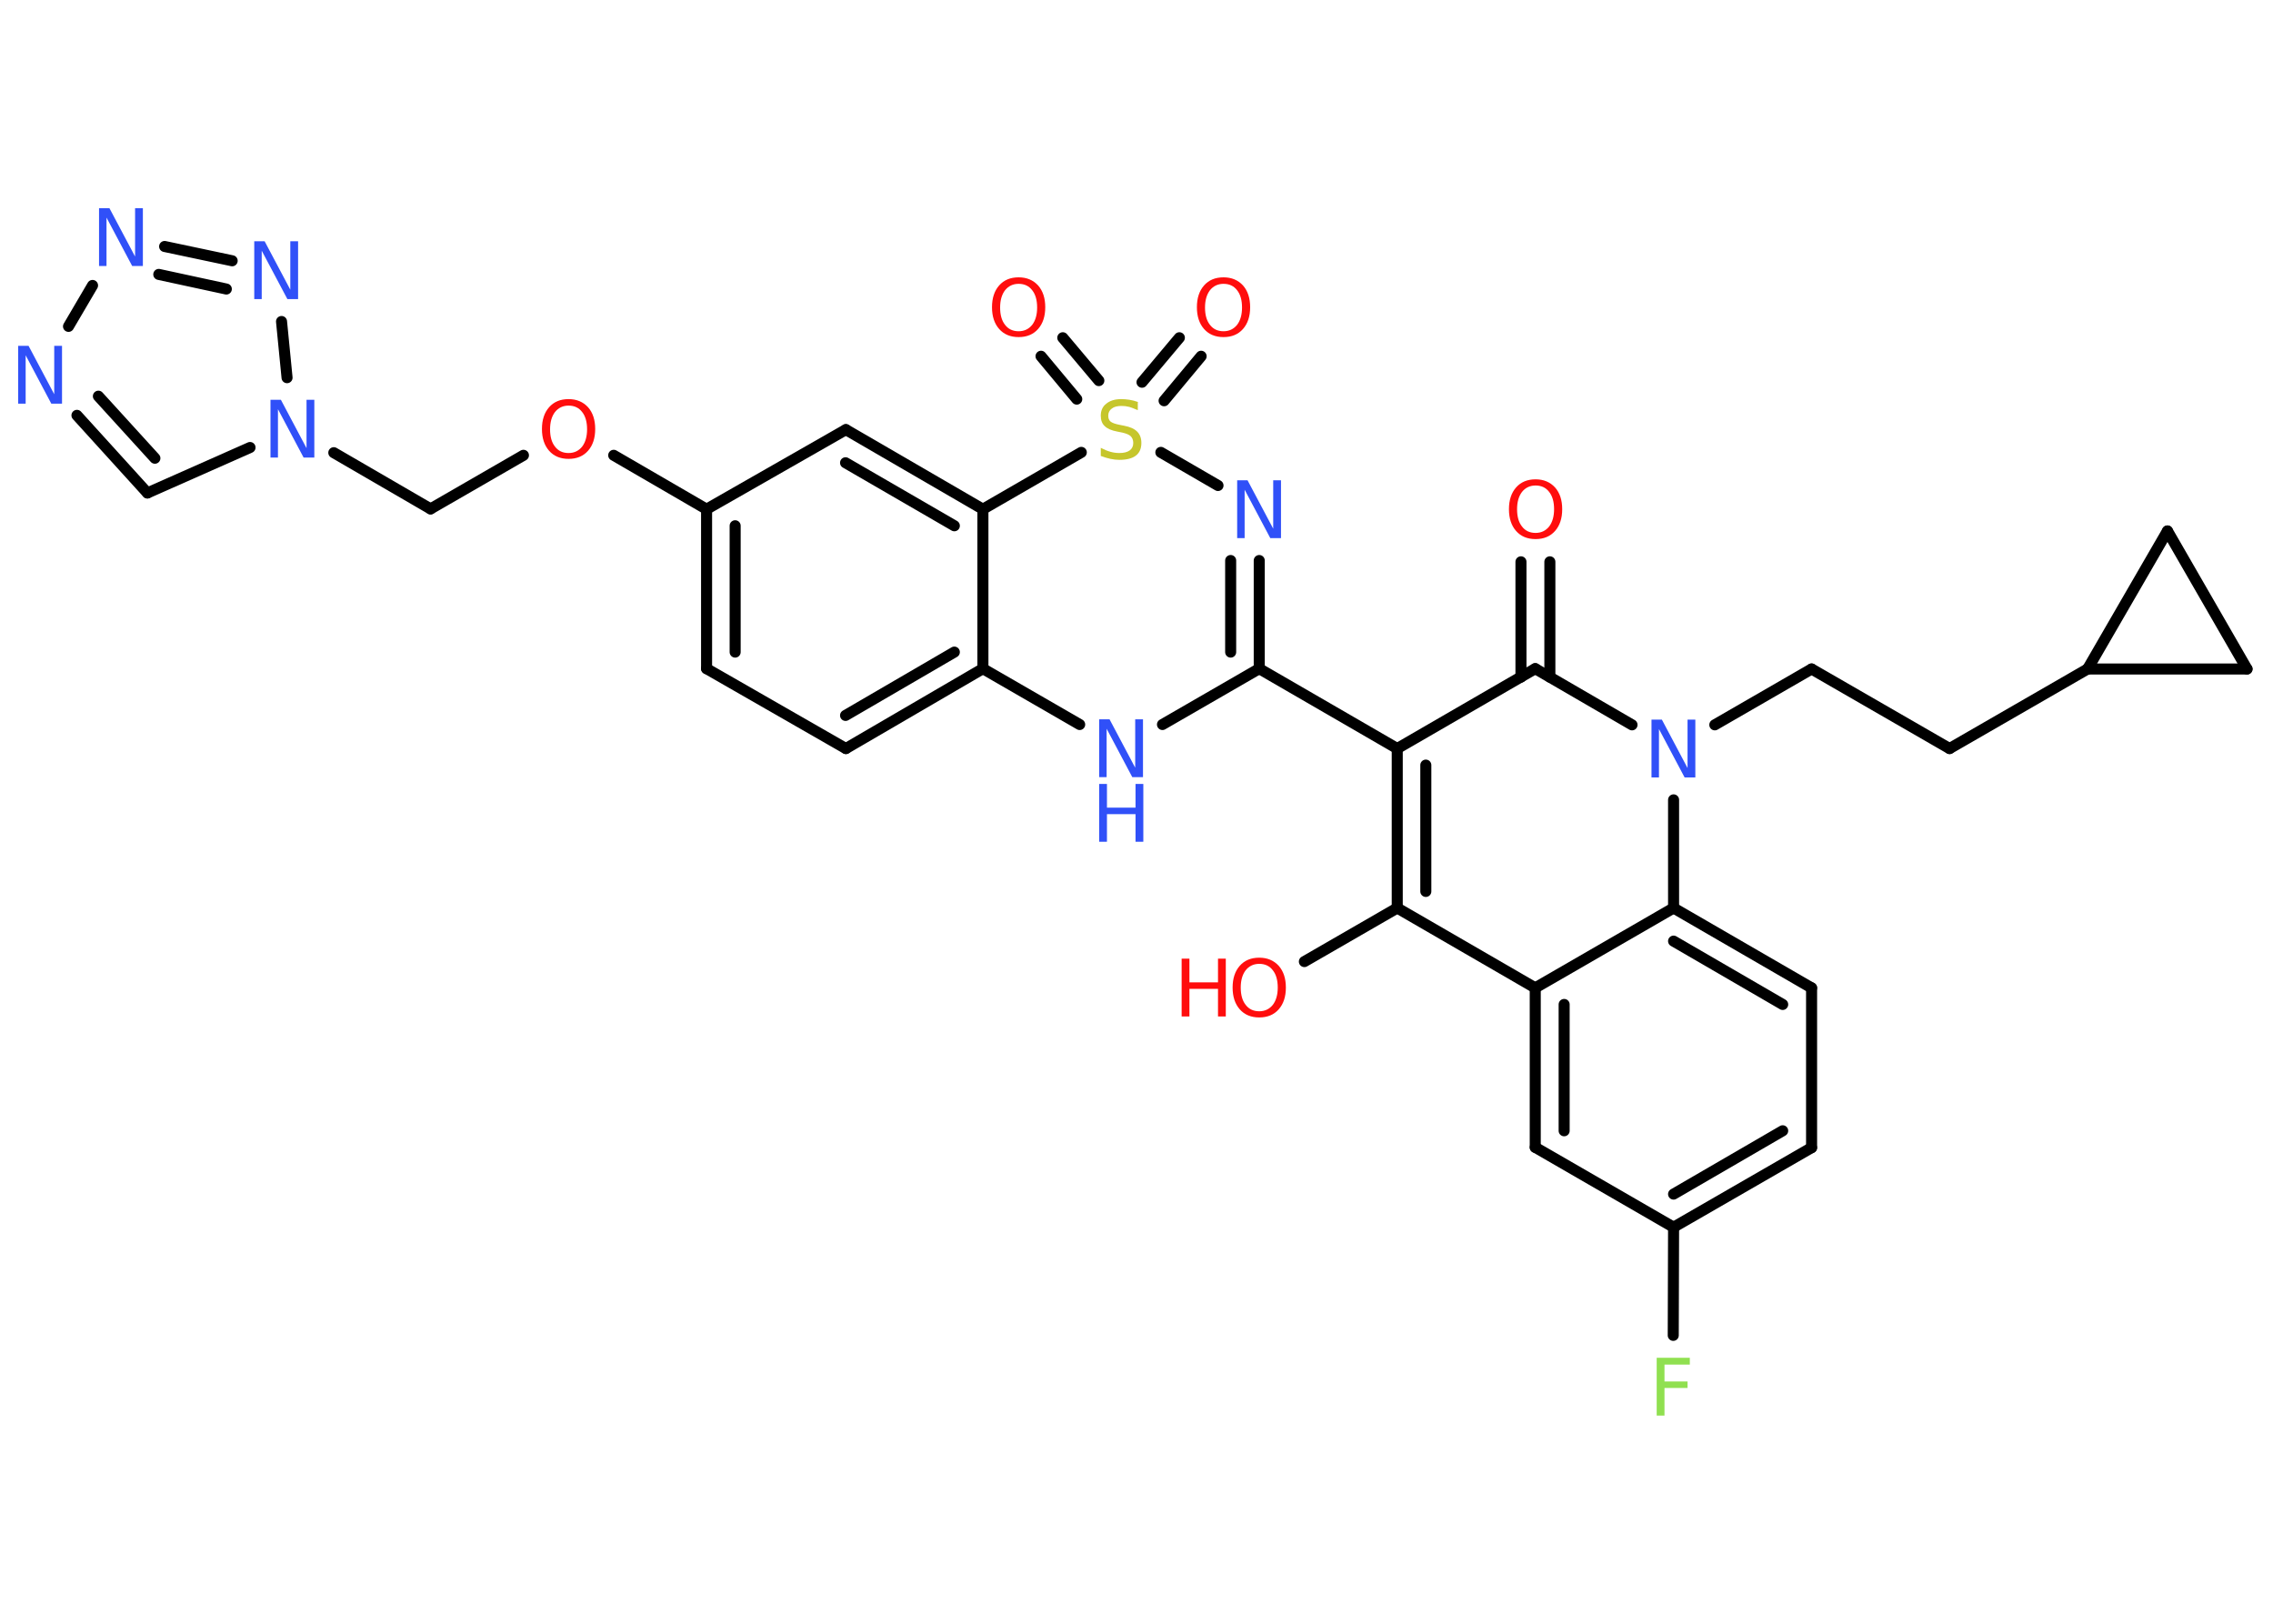 <?xml version='1.0' encoding='UTF-8'?>
<!DOCTYPE svg PUBLIC "-//W3C//DTD SVG 1.1//EN" "http://www.w3.org/Graphics/SVG/1.1/DTD/svg11.dtd">
<svg version='1.2' xmlns='http://www.w3.org/2000/svg' xmlns:xlink='http://www.w3.org/1999/xlink' width='70.0mm' height='50.0mm' viewBox='0 0 70.0 50.0'>
  <desc>Generated by the Chemistry Development Kit (http://github.com/cdk)</desc>
  <g stroke-linecap='round' stroke-linejoin='round' stroke='#000000' stroke-width='.34' fill='#3050F8'>
    <rect x='.0' y='.0' width='70.0' height='50.0' fill='#FFFFFF' stroke='none'/>
    <g id='mol1' class='mol'>
      <g id='mol1bnd1' class='bond'>
        <line x1='47.73' y1='17.3' x2='47.73' y2='20.85'/>
        <line x1='46.84' y1='17.3' x2='46.84' y2='20.85'/>
      </g>
      <line id='mol1bnd2' class='bond' x1='47.28' y1='20.59' x2='43.03' y2='23.05'/>
      <line id='mol1bnd3' class='bond' x1='43.03' y1='23.05' x2='38.78' y2='20.59'/>
      <g id='mol1bnd4' class='bond'>
        <line x1='38.78' y1='20.59' x2='38.78' y2='17.26'/>
        <line x1='37.9' y1='20.08' x2='37.9' y2='17.26'/>
      </g>
      <line id='mol1bnd5' class='bond' x1='37.51' y1='14.95' x2='35.75' y2='13.93'/>
      <g id='mol1bnd6' class='bond'>
        <line x1='35.17' y1='11.77' x2='36.32' y2='10.4'/>
        <line x1='35.85' y1='12.34' x2='36.99' y2='10.97'/>
      </g>
      <g id='mol1bnd7' class='bond'>
        <line x1='33.16' y1='12.29' x2='32.06' y2='10.97'/>
        <line x1='33.84' y1='11.72' x2='32.73' y2='10.4'/>
      </g>
      <line id='mol1bnd8' class='bond' x1='33.3' y1='13.93' x2='30.27' y2='15.68'/>
      <g id='mol1bnd9' class='bond'>
        <line x1='30.27' y1='15.68' x2='26.05' y2='13.23'/>
        <line x1='29.39' y1='16.19' x2='26.04' y2='14.25'/>
      </g>
      <line id='mol1bnd10' class='bond' x1='26.05' y1='13.23' x2='21.76' y2='15.68'/>
      <line id='mol1bnd11' class='bond' x1='21.76' y1='15.68' x2='18.9' y2='14.02'/>
      <line id='mol1bnd12' class='bond' x1='16.12' y1='14.02' x2='13.26' y2='15.67'/>
      <line id='mol1bnd13' class='bond' x1='13.26' y1='15.67' x2='10.28' y2='13.94'/>
      <line id='mol1bnd14' class='bond' x1='7.7' y1='13.78' x2='4.54' y2='15.18'/>
      <g id='mol1bnd15' class='bond'>
        <line x1='2.37' y1='12.79' x2='4.54' y2='15.18'/>
        <line x1='3.03' y1='12.2' x2='4.77' y2='14.11'/>
      </g>
      <line id='mol1bnd16' class='bond' x1='2.11' y1='10.05' x2='2.85' y2='8.79'/>
      <g id='mol1bnd17' class='bond'>
        <line x1='7.15' y1='8.03' x2='5.07' y2='7.59'/>
        <line x1='6.97' y1='8.9' x2='4.89' y2='8.45'/>
      </g>
      <line id='mol1bnd18' class='bond' x1='8.84' y1='11.63' x2='8.67' y2='9.9'/>
      <g id='mol1bnd19' class='bond'>
        <line x1='21.76' y1='15.68' x2='21.76' y2='20.59'/>
        <line x1='22.64' y1='16.19' x2='22.64' y2='20.08'/>
      </g>
      <line id='mol1bnd20' class='bond' x1='21.76' y1='20.59' x2='26.05' y2='23.05'/>
      <g id='mol1bnd21' class='bond'>
        <line x1='26.05' y1='23.05' x2='30.27' y2='20.59'/>
        <line x1='26.04' y1='22.03' x2='29.39' y2='20.08'/>
      </g>
      <line id='mol1bnd22' class='bond' x1='30.27' y1='15.68' x2='30.27' y2='20.59'/>
      <line id='mol1bnd23' class='bond' x1='30.27' y1='20.59' x2='33.25' y2='22.31'/>
      <line id='mol1bnd24' class='bond' x1='38.78' y1='20.59' x2='35.8' y2='22.31'/>
      <g id='mol1bnd25' class='bond'>
        <line x1='43.03' y1='23.05' x2='43.03' y2='27.96'/>
        <line x1='43.91' y1='23.56' x2='43.91' y2='27.45'/>
      </g>
      <line id='mol1bnd26' class='bond' x1='43.03' y1='27.96' x2='40.17' y2='29.61'/>
      <line id='mol1bnd27' class='bond' x1='43.03' y1='27.96' x2='47.28' y2='30.42'/>
      <g id='mol1bnd28' class='bond'>
        <line x1='47.28' y1='30.42' x2='47.28' y2='35.33'/>
        <line x1='48.17' y1='30.93' x2='48.17' y2='34.82'/>
      </g>
      <line id='mol1bnd29' class='bond' x1='47.28' y1='35.33' x2='51.54' y2='37.79'/>
      <line id='mol1bnd30' class='bond' x1='51.54' y1='37.79' x2='51.53' y2='41.12'/>
      <g id='mol1bnd31' class='bond'>
        <line x1='51.54' y1='37.79' x2='55.79' y2='35.34'/>
        <line x1='51.54' y1='36.77' x2='54.9' y2='34.82'/>
      </g>
      <line id='mol1bnd32' class='bond' x1='55.79' y1='35.34' x2='55.79' y2='30.42'/>
      <g id='mol1bnd33' class='bond'>
        <line x1='55.79' y1='30.42' x2='51.54' y2='27.96'/>
        <line x1='54.9' y1='30.93' x2='51.54' y2='28.98'/>
      </g>
      <line id='mol1bnd34' class='bond' x1='47.28' y1='30.42' x2='51.54' y2='27.96'/>
      <line id='mol1bnd35' class='bond' x1='51.54' y1='27.96' x2='51.54' y2='24.63'/>
      <line id='mol1bnd36' class='bond' x1='47.28' y1='20.59' x2='50.26' y2='22.32'/>
      <line id='mol1bnd37' class='bond' x1='52.81' y1='22.32' x2='55.79' y2='20.6'/>
      <line id='mol1bnd38' class='bond' x1='55.79' y1='20.6' x2='60.04' y2='23.05'/>
      <line id='mol1bnd39' class='bond' x1='60.04' y1='23.05' x2='64.29' y2='20.6'/>
      <line id='mol1bnd40' class='bond' x1='64.29' y1='20.6' x2='66.75' y2='16.35'/>
      <line id='mol1bnd41' class='bond' x1='66.75' y1='16.35' x2='69.2' y2='20.6'/>
      <line id='mol1bnd42' class='bond' x1='64.29' y1='20.6' x2='69.2' y2='20.6'/>
      <path id='mol1atm1' class='atom' d='M47.29 14.95q-.26 .0 -.42 .2q-.15 .2 -.15 .53q.0 .34 .15 .53q.15 .2 .42 .2q.26 .0 .42 -.2q.15 -.2 .15 -.53q.0 -.34 -.15 -.53q-.15 -.2 -.42 -.2zM47.29 14.76q.37 .0 .6 .25q.22 .25 .22 .67q.0 .42 -.22 .67q-.22 .25 -.6 .25q-.38 .0 -.6 -.25q-.22 -.25 -.22 -.67q.0 -.42 .22 -.67q.22 -.25 .6 -.25z' stroke='none' fill='#FF0D0D'/>
      <path id='mol1atm5' class='atom' d='M38.1 14.79h.32l.79 1.49v-1.49h.24v1.78h-.33l-.79 -1.49v1.49h-.23v-1.78z' stroke='none'/>
      <path id='mol1atm6' class='atom' d='M35.04 12.39v.24q-.14 -.06 -.26 -.1q-.12 -.03 -.24 -.03q-.2 .0 -.3 .08q-.11 .08 -.11 .22q.0 .12 .07 .18q.07 .06 .27 .1l.15 .03q.27 .05 .4 .18q.13 .13 .13 .35q.0 .26 -.17 .39q-.17 .13 -.51 .13q-.13 .0 -.27 -.03q-.14 -.03 -.3 -.09v-.25q.15 .08 .29 .12q.14 .04 .28 .04q.21 .0 .32 -.08q.11 -.08 .11 -.23q.0 -.13 -.08 -.21q-.08 -.07 -.26 -.11l-.15 -.03q-.27 -.05 -.39 -.17q-.12 -.11 -.12 -.32q.0 -.24 .17 -.37q.17 -.14 .46 -.14q.12 .0 .25 .02q.13 .02 .27 .07z' stroke='none' fill='#C6C62C'/>
      <path id='mol1atm7' class='atom' d='M37.68 8.74q-.26 .0 -.42 .2q-.15 .2 -.15 .53q.0 .34 .15 .53q.15 .2 .42 .2q.26 .0 .42 -.2q.15 -.2 .15 -.53q.0 -.34 -.15 -.53q-.15 -.2 -.42 -.2zM37.68 8.54q.37 .0 .6 .25q.22 .25 .22 .67q.0 .42 -.22 .67q-.22 .25 -.6 .25q-.38 .0 -.6 -.25q-.22 -.25 -.22 -.67q.0 -.42 .22 -.67q.22 -.25 .6 -.25z' stroke='none' fill='#FF0D0D'/>
      <path id='mol1atm8' class='atom' d='M31.37 8.74q-.26 .0 -.42 .2q-.15 .2 -.15 .53q.0 .34 .15 .53q.15 .2 .42 .2q.26 .0 .42 -.2q.15 -.2 .15 -.53q.0 -.34 -.15 -.53q-.15 -.2 -.42 -.2zM31.37 8.54q.37 .0 .6 .25q.22 .25 .22 .67q.0 .42 -.22 .67q-.22 .25 -.6 .25q-.38 .0 -.6 -.25q-.22 -.25 -.22 -.67q.0 -.42 .22 -.67q.22 -.25 .6 -.25z' stroke='none' fill='#FF0D0D'/>
      <path id='mol1atm12' class='atom' d='M17.51 12.49q-.26 .0 -.42 .2q-.15 .2 -.15 .53q.0 .34 .15 .53q.15 .2 .42 .2q.26 .0 .42 -.2q.15 -.2 .15 -.53q.0 -.34 -.15 -.53q-.15 -.2 -.42 -.2zM17.51 12.29q.37 .0 .6 .25q.22 .25 .22 .67q.0 .42 -.22 .67q-.22 .25 -.6 .25q-.38 .0 -.6 -.25q-.22 -.25 -.22 -.67q.0 -.42 .22 -.67q.22 -.25 .6 -.25z' stroke='none' fill='#FF0D0D'/>
      <path id='mol1atm14' class='atom' d='M8.33 12.31h.32l.79 1.49v-1.49h.24v1.78h-.33l-.79 -1.49v1.49h-.23v-1.78z' stroke='none'/>
      <path id='mol1atm16' class='atom' d='M.56 10.65h.32l.79 1.49v-1.49h.24v1.78h-.33l-.79 -1.49v1.49h-.23v-1.78z' stroke='none'/>
      <path id='mol1atm17' class='atom' d='M3.05 6.41h.32l.79 1.49v-1.49h.24v1.78h-.33l-.79 -1.49v1.49h-.23v-1.78z' stroke='none'/>
      <path id='mol1atm18' class='atom' d='M7.83 7.43h.32l.79 1.49v-1.49h.24v1.78h-.33l-.79 -1.49v1.49h-.23v-1.78z' stroke='none'/>
      <g id='mol1atm22' class='atom'>
        <path d='M33.85 22.15h.32l.79 1.49v-1.49h.24v1.78h-.33l-.79 -1.49v1.49h-.23v-1.78z' stroke='none'/>
        <path d='M33.85 24.14h.24v.73h.88v-.73h.24v1.78h-.24v-.85h-.88v.85h-.24v-1.78z' stroke='none'/>
      </g>
      <g id='mol1atm24' class='atom'>
        <path d='M38.78 29.68q-.26 .0 -.42 .2q-.15 .2 -.15 .53q.0 .34 .15 .53q.15 .2 .42 .2q.26 .0 .42 -.2q.15 -.2 .15 -.53q.0 -.34 -.15 -.53q-.15 -.2 -.42 -.2zM38.78 29.49q.37 .0 .6 .25q.22 .25 .22 .67q.0 .42 -.22 .67q-.22 .25 -.6 .25q-.38 .0 -.6 -.25q-.22 -.25 -.22 -.67q.0 -.42 .22 -.67q.22 -.25 .6 -.25z' stroke='none' fill='#FF0D0D'/>
        <path d='M36.39 29.52h.24v.73h.88v-.73h.24v1.78h-.24v-.85h-.88v.85h-.24v-1.78z' stroke='none' fill='#FF0D0D'/>
      </g>
      <path id='mol1atm28' class='atom' d='M51.02 41.81h1.02v.21h-.78v.52h.71v.2h-.71v.85h-.24v-1.78z' stroke='none' fill='#90E050'/>
      <path id='mol1atm32' class='atom' d='M50.86 22.16h.32l.79 1.49v-1.49h.24v1.78h-.33l-.79 -1.49v1.49h-.23v-1.78z' stroke='none'/>
    </g>
  </g>
</svg>
